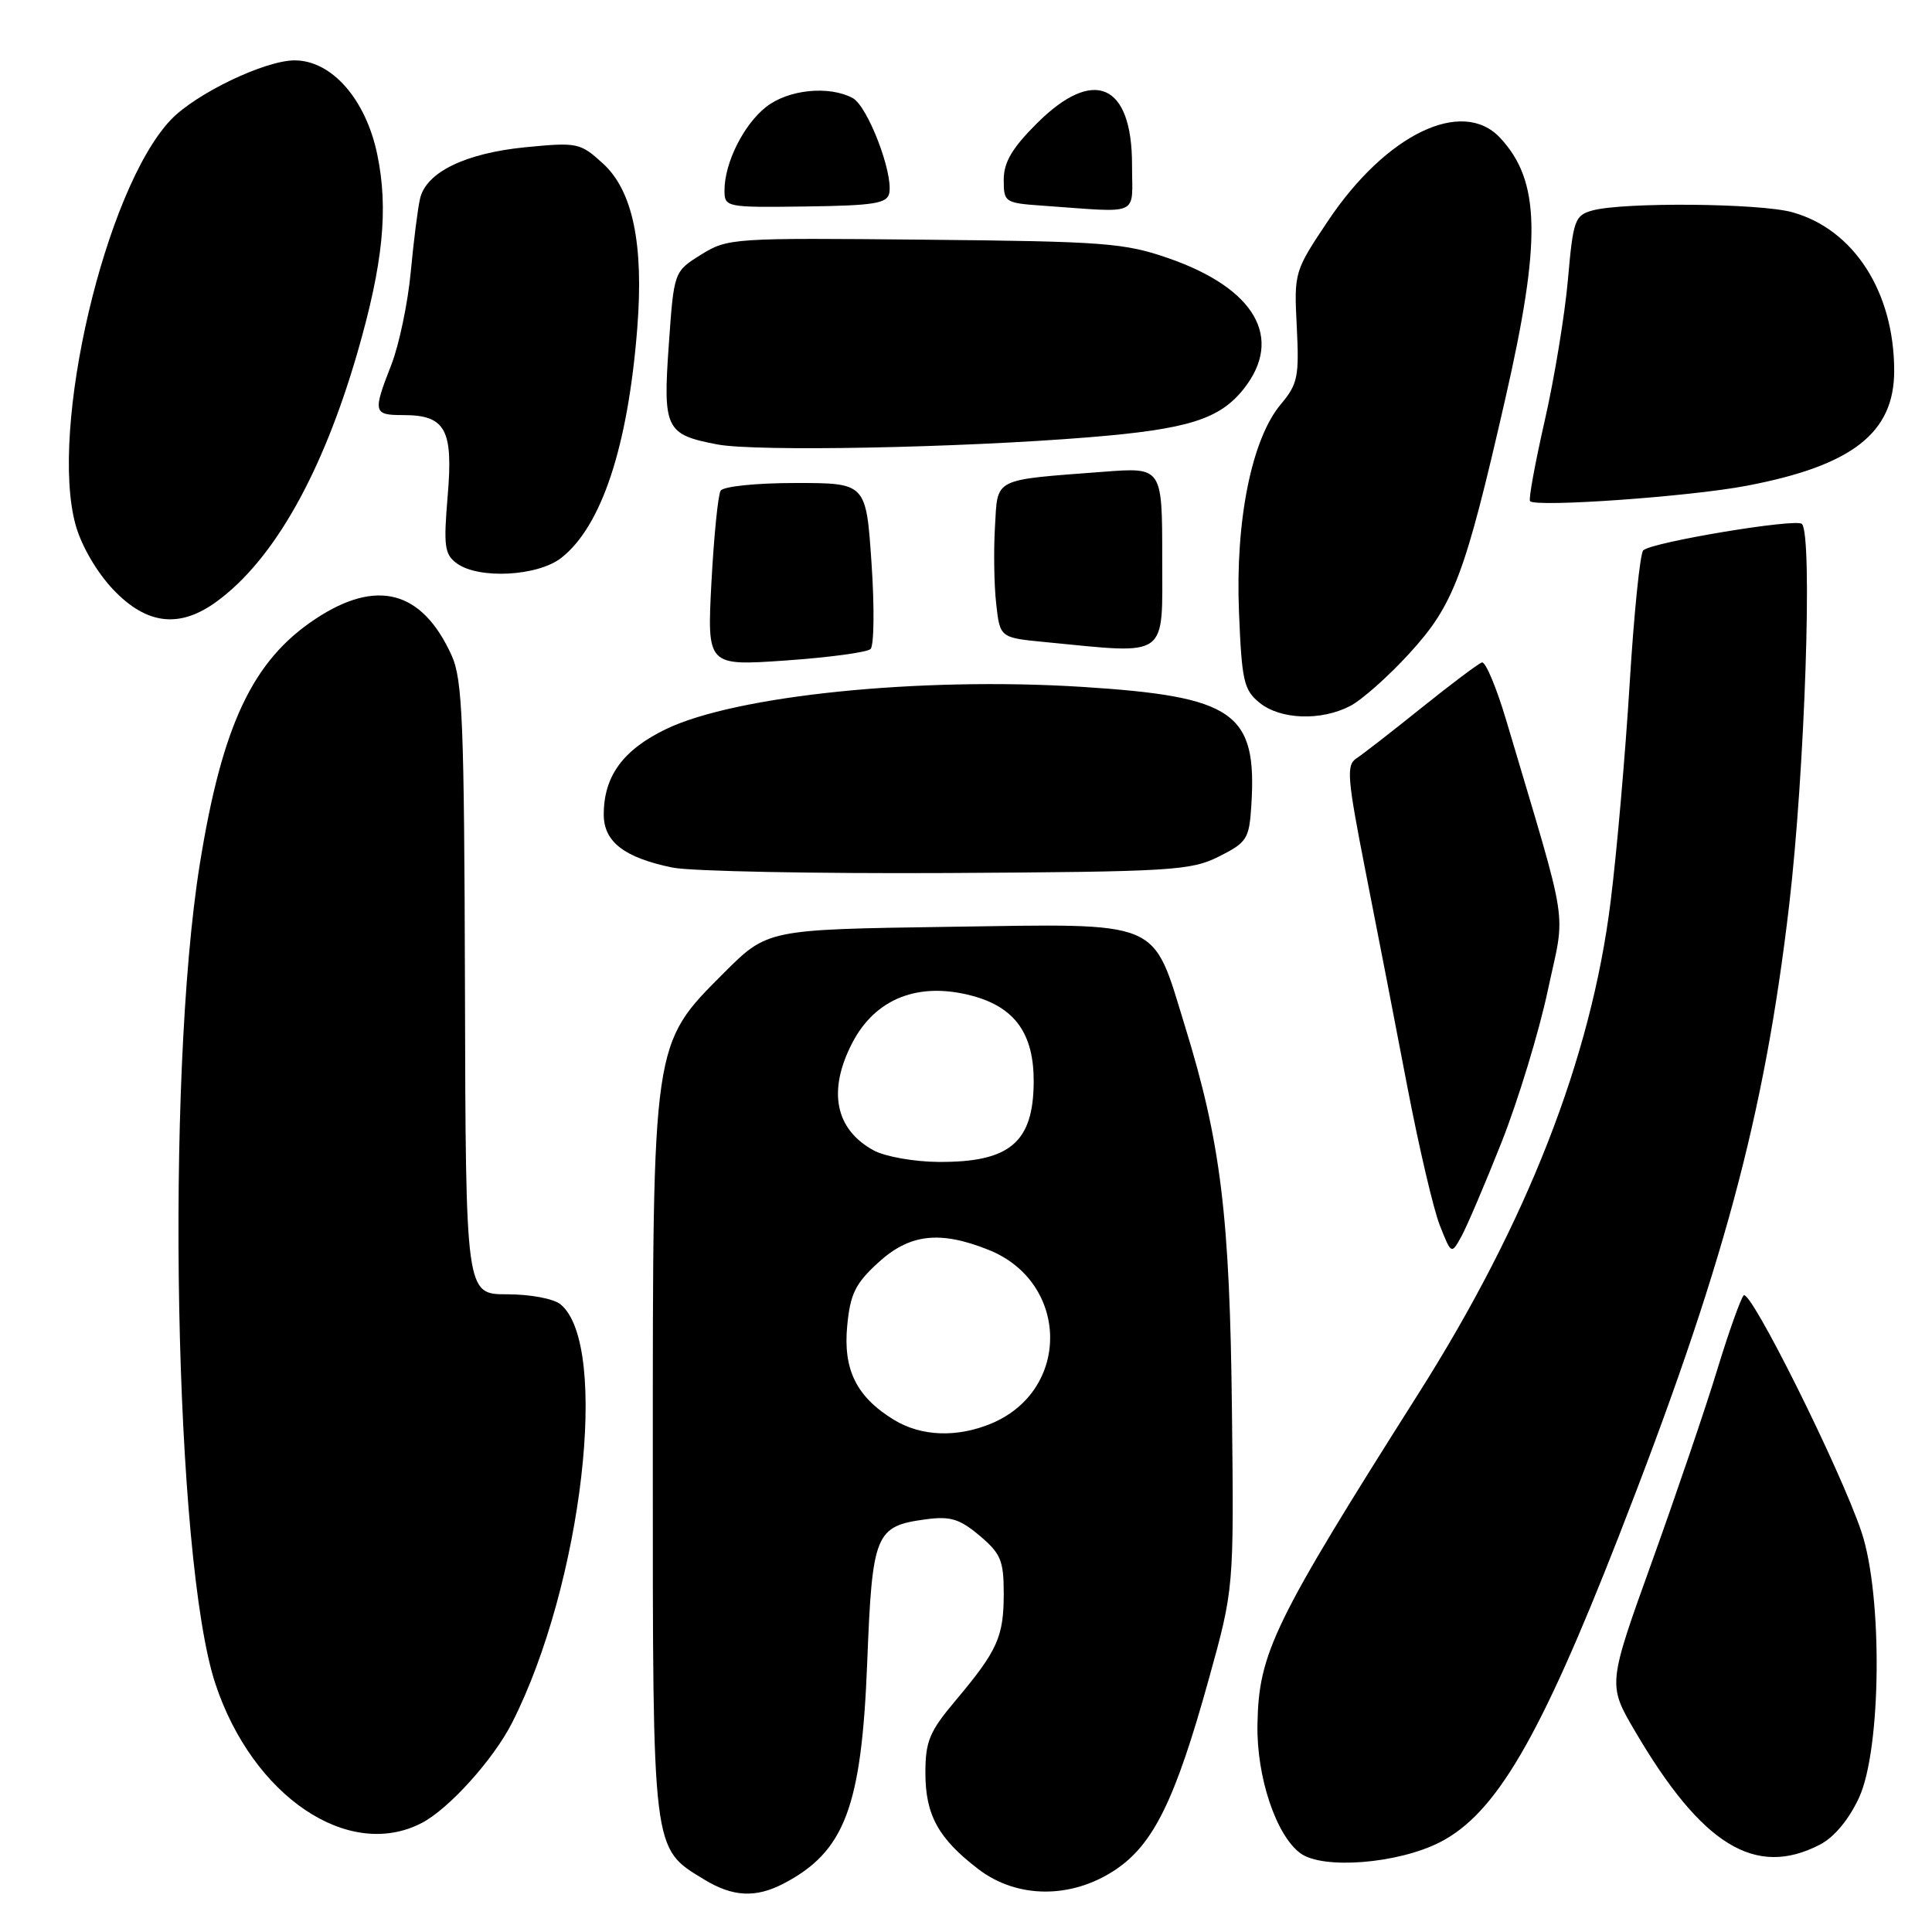 <?xml version="1.0" encoding="UTF-8" standalone="no"?>
<!DOCTYPE svg PUBLIC "-//W3C//DTD SVG 1.1//EN" "http://www.w3.org/Graphics/SVG/1.1/DTD/svg11.dtd" >
<svg xmlns="http://www.w3.org/2000/svg" xmlns:xlink="http://www.w3.org/1999/xlink" version="1.1" viewBox="0 0 256 256">
 <g >
 <path fill="currentColor"
d=" M 103.80 249.60 C 111.93 245.36 114.16 239.48 114.91 220.28 C 115.58 203.18 115.97 202.22 122.66 201.32 C 125.92 200.88 127.15 201.25 129.80 203.48 C 132.61 205.85 133.00 206.78 133.00 211.15 C 133.00 216.89 132.18 218.71 126.65 225.29 C 123.15 229.44 122.62 230.73 122.62 234.92 C 122.62 240.50 124.34 243.63 129.65 247.68 C 134.77 251.59 141.93 251.63 147.73 247.80 C 152.83 244.42 155.72 238.55 160.18 222.46 C 163.50 210.50 163.50 210.50 163.24 187.00 C 162.96 161.11 161.78 151.41 157.01 135.96 C 152.61 121.69 154.29 122.39 125.59 122.81 C 101.68 123.16 101.68 123.16 95.91 128.93 C 86.41 138.43 86.50 137.81 86.50 193.50 C 86.50 245.78 86.38 244.82 93.30 249.04 C 97.09 251.35 100.11 251.51 103.80 249.60 Z  M 190.79 244.11 C 198.20 240.33 204.03 230.35 214.51 203.53 C 228.31 168.21 233.79 147.91 237.07 119.97 C 239.16 102.16 240.21 70.87 238.76 69.42 C 237.99 68.66 218.91 71.83 217.74 72.92 C 217.32 73.31 216.51 81.25 215.94 90.56 C 215.37 99.88 214.24 112.90 213.41 119.50 C 210.84 140.20 202.34 161.94 187.97 184.63 C 168.75 214.98 166.78 219.01 166.62 228.50 C 166.49 235.45 169.09 243.22 172.33 245.58 C 175.31 247.74 185.22 246.95 190.79 244.11 Z  M 241.14 244.43 C 243.04 243.44 244.98 241.12 246.34 238.18 C 249.29 231.78 249.48 211.42 246.66 203.00 C 243.89 194.73 231.91 170.68 231.04 171.65 C 230.63 172.12 229.05 176.55 227.54 181.50 C 226.04 186.45 222.15 197.86 218.92 206.86 C 213.03 223.22 213.03 223.22 216.63 229.36 C 225.50 244.50 232.58 248.85 241.14 244.43 Z  M 55.87 241.56 C 59.45 239.72 65.38 233.14 67.84 228.30 C 77.16 209.98 80.84 178.21 74.27 172.83 C 73.36 172.08 70.25 171.50 67.18 171.50 C 61.71 171.50 61.71 171.50 61.61 131.00 C 61.51 95.53 61.29 90.05 59.84 86.84 C 55.93 78.23 49.93 76.63 41.80 82.01 C 33.47 87.52 29.44 96.07 26.48 114.47 C 21.89 143.00 23.10 206.70 28.54 223.11 C 33.48 238.02 46.17 246.59 55.87 241.56 Z  M 198.96 151.37 C 201.16 145.80 203.92 136.75 205.09 131.25 C 207.46 120.12 208.06 124.00 199.60 95.50 C 198.29 91.10 196.84 87.63 196.36 87.78 C 195.89 87.93 192.29 90.63 188.37 93.78 C 184.45 96.93 180.56 99.95 179.72 100.50 C 178.37 101.38 178.52 103.12 180.95 115.50 C 182.47 123.20 184.96 136.03 186.48 144.00 C 188.01 151.97 189.94 160.24 190.78 162.36 C 192.31 166.23 192.31 166.23 193.63 163.86 C 194.35 162.56 196.75 156.94 198.96 151.37 Z  M 161.50 113.50 C 165.21 111.64 165.52 111.17 165.80 106.84 C 166.61 94.39 163.62 92.29 143.30 91.01 C 121.87 89.67 97.47 92.15 88.23 96.62 C 82.54 99.37 80.00 102.86 80.00 107.93 C 80.00 111.55 82.73 113.65 89.12 114.96 C 91.53 115.45 107.90 115.77 125.50 115.68 C 155.30 115.51 157.78 115.36 161.50 113.50 Z  M 178.90 93.55 C 180.45 92.75 183.99 89.61 186.77 86.56 C 192.64 80.14 194.11 76.24 199.44 52.93 C 204.27 31.81 204.12 23.97 198.76 18.25 C 193.75 12.91 183.66 17.78 175.98 29.25 C 171.50 35.95 171.46 36.07 171.83 43.31 C 172.16 49.91 171.96 50.89 169.72 53.56 C 165.86 58.15 163.68 68.94 164.17 81.05 C 164.54 90.24 164.81 91.43 166.90 93.12 C 169.67 95.36 175.03 95.55 178.90 93.55 Z  M 115.35 86.00 C 115.82 85.56 115.88 80.43 115.48 74.60 C 114.76 64.00 114.76 64.00 105.44 64.00 C 100.19 64.00 95.84 64.45 95.49 65.02 C 95.14 65.58 94.60 71.03 94.27 77.14 C 93.69 88.24 93.69 88.24 104.09 87.52 C 109.82 87.12 114.88 86.44 115.35 86.00 Z  M 154.00 73.96 C 154.00 61.92 154.00 61.92 146.25 62.51 C 131.43 63.64 132.22 63.24 131.84 69.78 C 131.65 72.93 131.72 77.53 132.00 80.00 C 132.50 84.50 132.50 84.50 138.50 85.08 C 155.03 86.68 154.00 87.42 154.00 73.96 Z  M 28.79 79.65 C 36.31 74.11 42.73 62.71 47.37 46.69 C 50.76 34.95 51.49 27.68 49.99 20.47 C 48.47 13.14 43.95 8.00 39.04 8.00 C 35.10 8.00 25.94 12.40 22.63 15.88 C 13.95 25.02 6.47 56.89 10.03 69.60 C 10.80 72.35 12.85 75.86 15.01 78.13 C 19.47 82.82 23.85 83.30 28.79 79.65 Z  M 74.39 73.91 C 79.72 69.71 83.21 59.16 84.44 43.50 C 85.32 32.34 83.84 25.26 79.89 21.66 C 76.88 18.92 76.52 18.84 69.63 19.51 C 61.70 20.29 56.51 22.80 55.67 26.27 C 55.37 27.50 54.82 31.88 54.43 36.00 C 54.05 40.12 52.89 45.65 51.87 48.29 C 49.38 54.67 49.45 55.00 53.43 55.00 C 59.03 55.00 60.07 56.89 59.32 65.70 C 58.76 72.38 58.90 73.46 60.53 74.65 C 63.45 76.78 71.27 76.36 74.39 73.91 Z  M 231.42 64.37 C 245.43 61.71 251.00 57.37 250.99 49.12 C 250.98 38.68 245.64 30.38 237.48 28.12 C 233.17 26.92 215.06 26.77 211.00 27.89 C 208.67 28.54 208.45 29.15 207.76 37.04 C 207.35 41.69 205.97 50.11 204.68 55.76 C 203.40 61.40 202.52 66.19 202.74 66.41 C 203.58 67.24 223.87 65.81 231.42 64.37 Z  M 144.31 57.94 C 157.45 56.87 161.63 55.55 164.83 51.49 C 170.10 44.79 166.31 38.22 154.90 34.24 C 149.01 32.19 146.43 31.99 122.50 31.76 C 97.09 31.51 96.42 31.55 92.90 33.74 C 89.30 35.98 89.30 35.98 88.62 45.67 C 87.83 56.84 88.19 57.58 95.05 58.89 C 100.17 59.86 127.01 59.35 144.31 57.94 Z  M 117.83 25.60 C 118.37 22.91 114.96 14.05 112.98 12.99 C 109.83 11.31 104.45 11.86 101.51 14.17 C 98.53 16.52 96.00 21.58 96.00 25.22 C 96.00 27.46 96.18 27.50 106.75 27.36 C 115.80 27.24 117.55 26.96 117.83 25.60 Z  M 150.00 21.83 C 150.00 11.03 144.91 8.83 137.37 16.37 C 134.10 19.63 133.00 21.51 133.00 23.82 C 133.00 26.82 133.13 26.90 138.25 27.26 C 151.33 28.18 150.00 28.79 150.00 21.83 Z  M 118.46 188.14 C 113.50 185.11 111.70 181.50 112.26 175.67 C 112.66 171.46 113.34 170.07 116.36 167.31 C 120.52 163.49 124.53 163.03 130.99 165.61 C 141.69 169.89 141.92 184.21 131.36 188.62 C 126.82 190.52 122.07 190.34 118.46 188.14 Z  M 115.78 152.44 C 110.67 149.67 109.64 144.55 112.92 138.21 C 115.98 132.29 121.72 130.04 128.86 131.96 C 134.51 133.48 137.01 137.01 136.97 143.38 C 136.92 151.40 133.78 154.03 124.32 153.96 C 121.12 153.94 117.27 153.25 115.78 152.44 Z "/>
</g>
</svg>